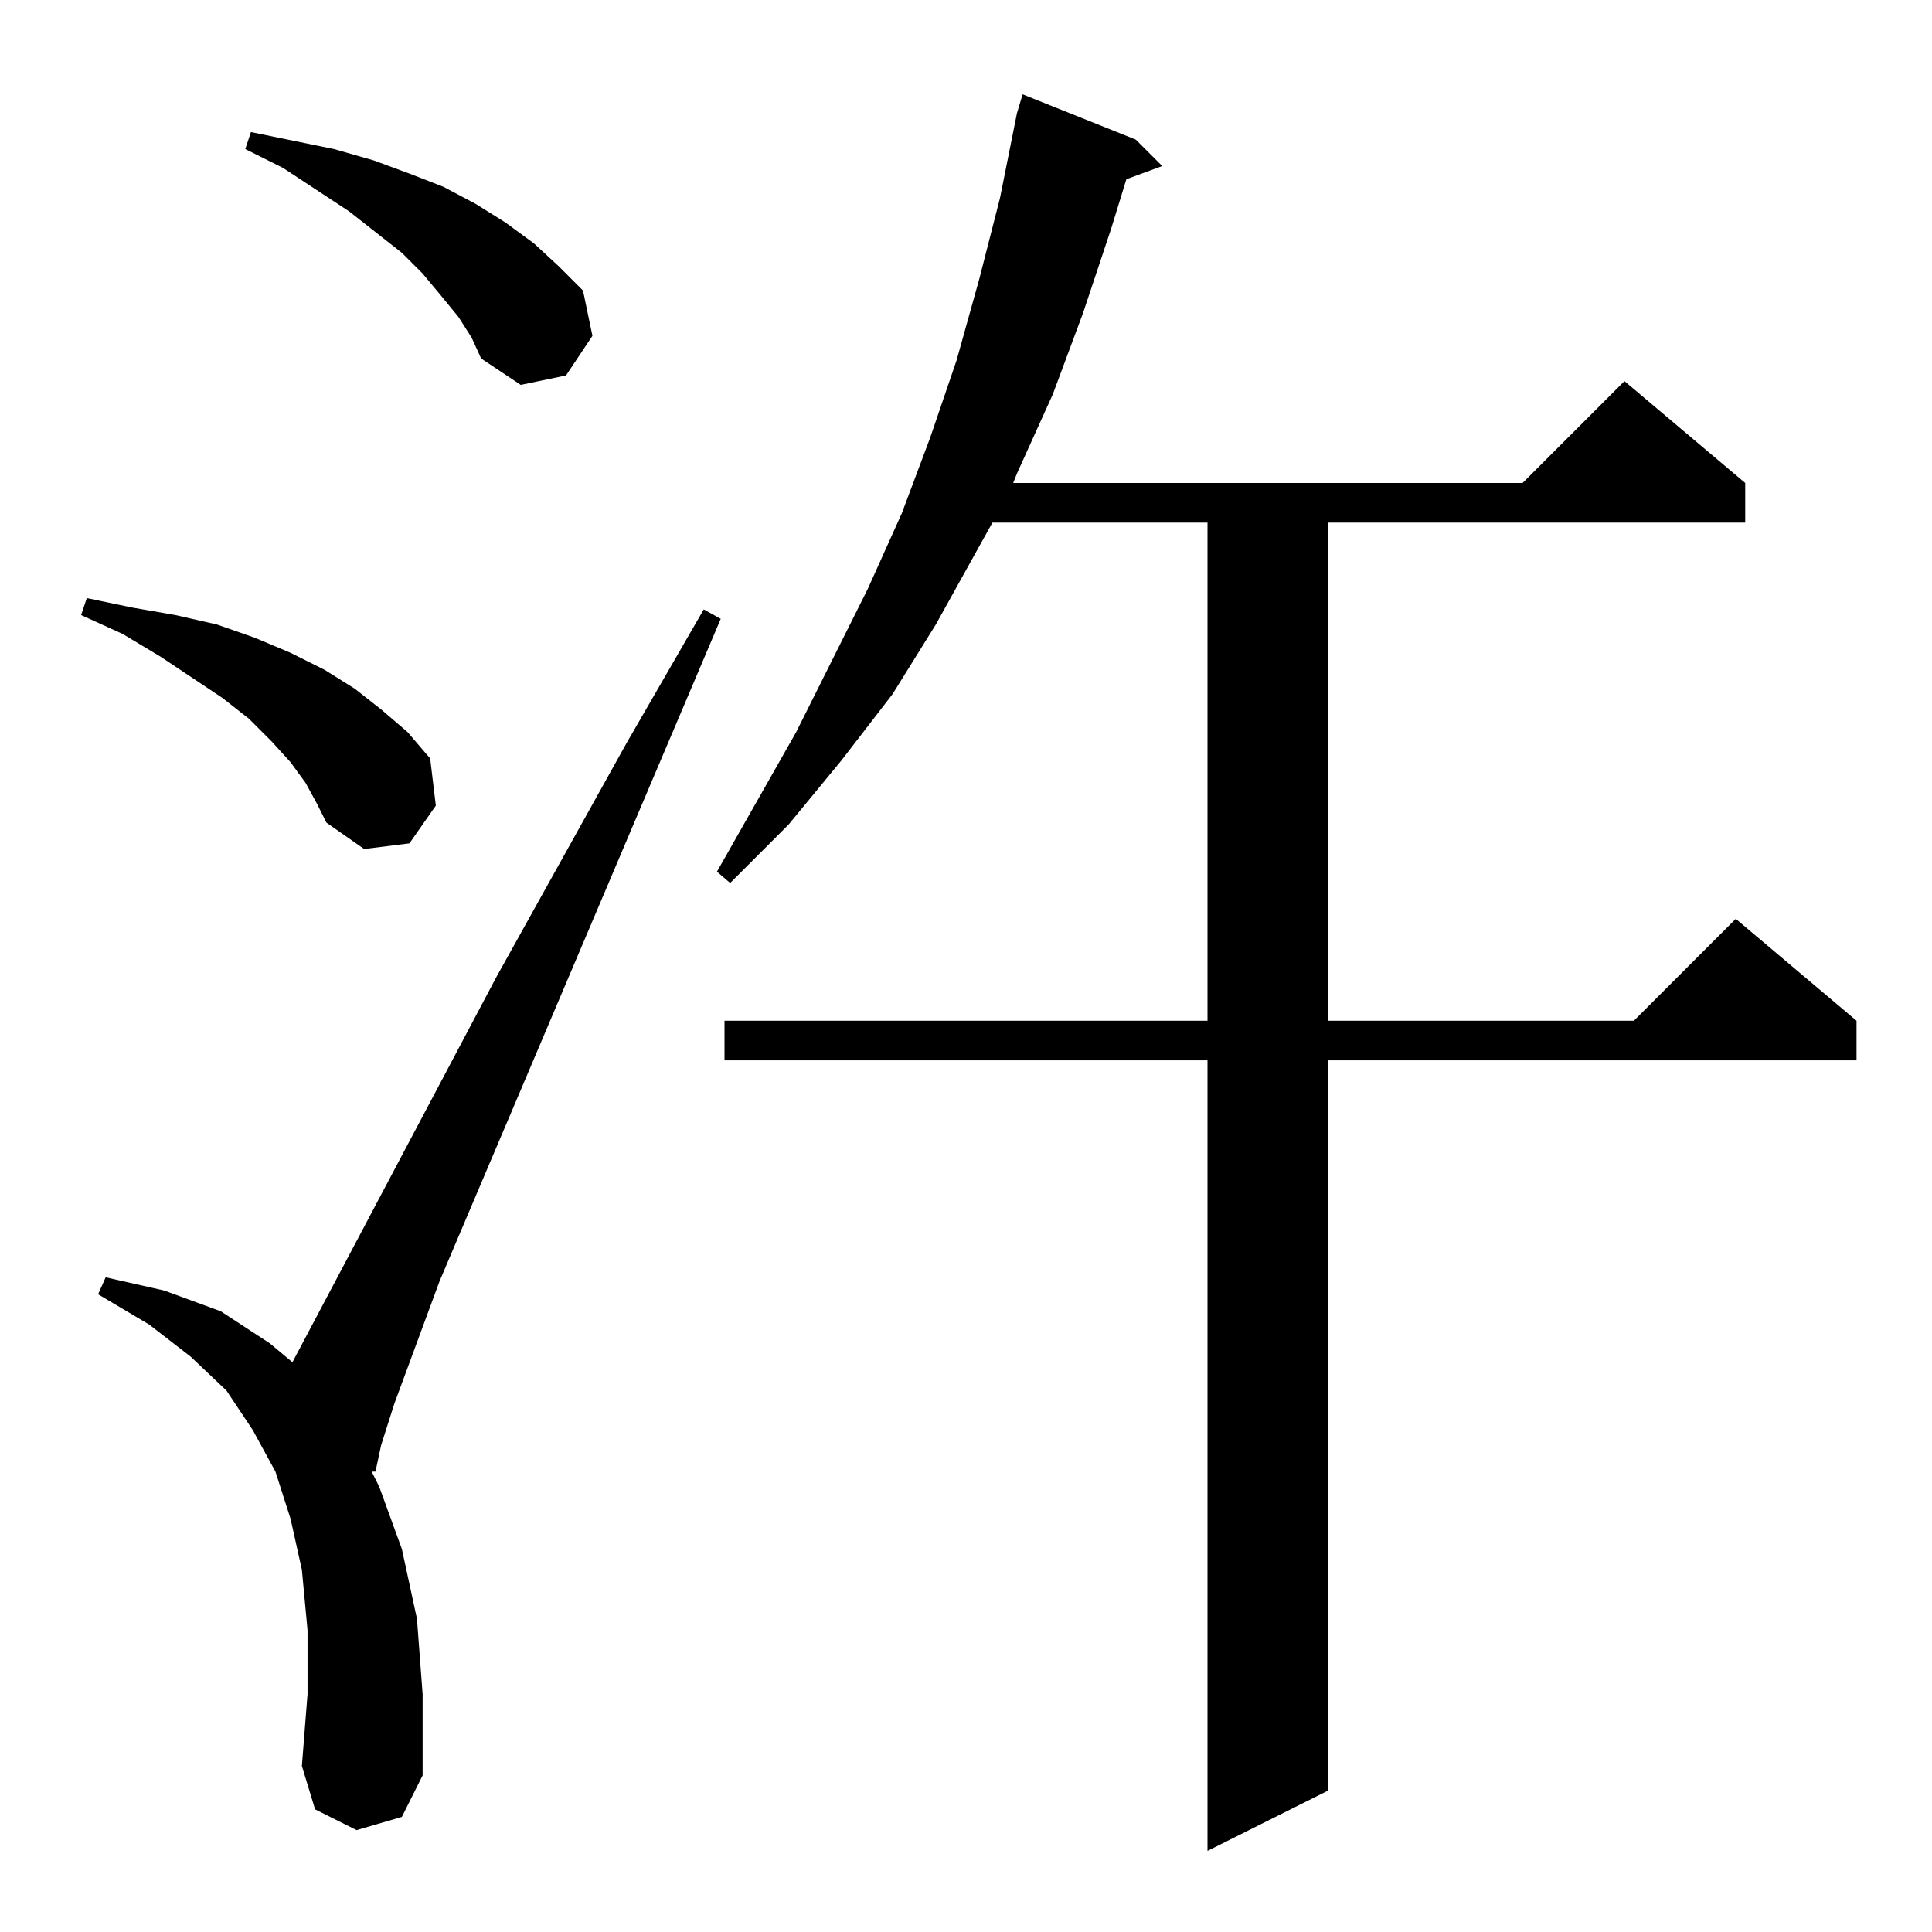 <?xml version="1.0" standalone="no"?>
<!DOCTYPE svg PUBLIC "-//W3C//DTD SVG 1.1//EN" "http://www.w3.org/Graphics/SVG/1.1/DTD/svg11.dtd" >
<svg xmlns="http://www.w3.org/2000/svg" xmlns:xlink="http://www.w3.org/1999/xlink" version="1.1" viewBox="0 -144 1024 1024">
  <g transform="matrix(1 0 0 -1 0 880)">
   <path fill="currentColor"
d="M602 950l14 -14l-19 -7l-8 -26l-15 -45l-16 -43l-19 -42l-2 -5h270l54 54l64 -54v-21h-221v-264h162l54 54l64 -54v-21h-280v-387l-64 -32v419h-256v21h256v264h-114l-30 -54l-23 -37l-27 -35l-28 -34l-31 -31l-7 6l42 74l38 76l18 40l15 40l14 41l12 43l11 43l9 45l3 10
zM189 54l-22 11l-7 23l3 38v34l-3 32l-6 27l-8 25l-12 22l-14 21l-19 18l-22 17l-27 16l4 9l31 -7l30 -11l26 -17l12 -10l108 204l69 124l41 71l9 -5l-149 -351l-24 -65l-7 -22l-3 -14h-2l4 -8l12 -33l8 -37l3 -40v-43l-11 -22zM162 609l-8 11l-10 11l-12 12l-14 11l-33 22
l-20 12l-22 10l3 9l24 -5l23 -4l22 -5l20 -7l19 -8l18 -9l16 -10l14 -11l14 -12l12 -14l3 -25l-14 -20l-24 -3l-20 14l-5 10zM243 856l-9 11l-10 12l-11 11l-28 22l-35 23l-20 10l3 9l44 -9l21 -6l19 -7l18 -7l17 -9l16 -10l15 -11l13 -12l13 -13l5 -24l-14 -21l-24 -5
l-21 14l-5 11z" />
  </g>

</svg>
